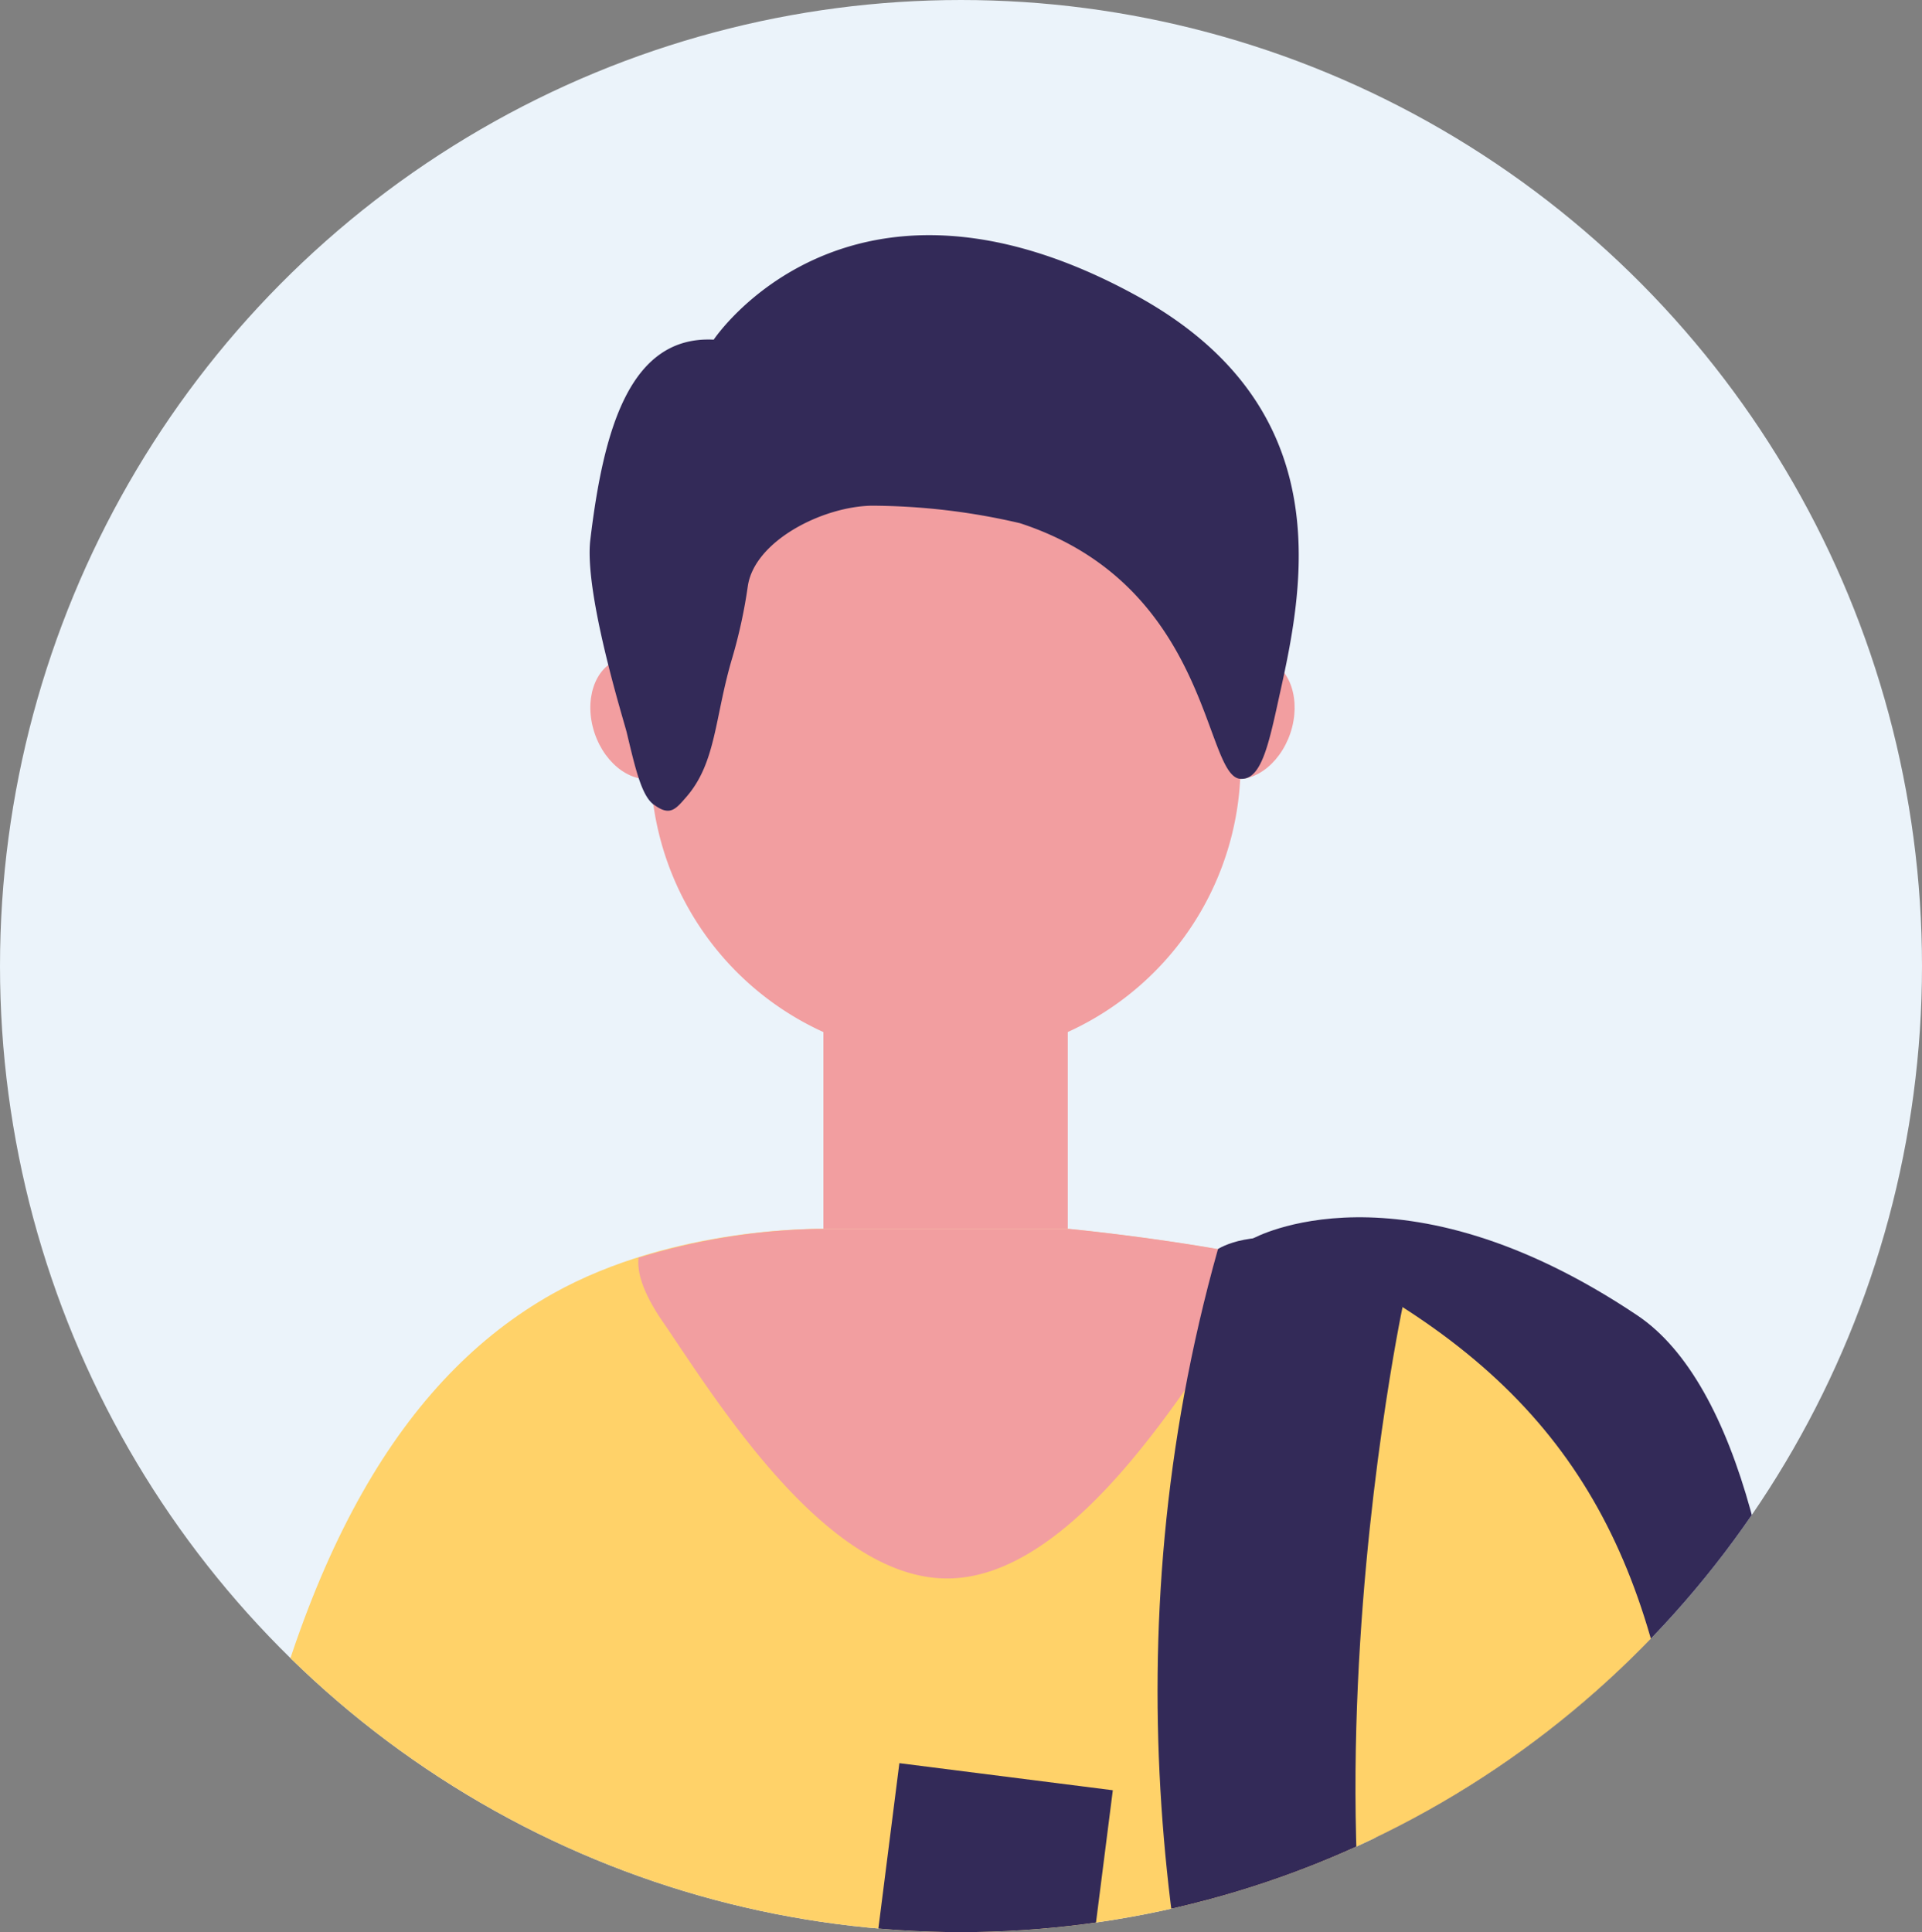 <svg xmlns="http://www.w3.org/2000/svg" xmlns:xlink="http://www.w3.org/1999/xlink" width="190" height="191" viewBox="0 0 190 191">
  <rect x="0" y="0" width="190" height="191" fill="#808080" stroke="none"/>
  <defs>
    <clipPath id="clip-path">
      <ellipse id="Elipse_26" data-name="Elipse 26" cx="95" cy="95.5" rx="95" ry="95.5" transform="translate(-0.268)" fill="none"/>
    </clipPath>
  </defs>
  <g id="Grupo_970" data-name="Grupo 970" transform="translate(0.268)">
    <ellipse id="Elipse_25" data-name="Elipse 25" cx="95" cy="95.5" rx="95" ry="95.5" transform="translate(-0.268)" fill="#ebf3fa"/>
    <g id="Grupo_969" data-name="Grupo 969" transform="translate(0 0)">
      <g id="Grupo_968" data-name="Grupo 968" transform="translate(0 0)" clip-path="url(#clip-path)">
        <g id="Grupo_967" data-name="Grupo 967" transform="translate(14.196 23.248)">
          <path id="Caminho_1367" data-name="Caminho 1367" d="M3207.374,3324.668s14.544-8.143,38.017,7.6c20.183,13.548,18.437,84.575,5.06,106.364s-14.685,17.594-15.894,12.662C3224.408,3409.811,3225.153,3411.484,3207.374,3324.668Z" transform="translate(-3097.988 -3225.477)" fill="#332a58"/>
          <g id="Grupo_960" data-name="Grupo 960" transform="translate(0 7.853)">
            <g id="Grupo_954" data-name="Grupo 954" transform="translate(0 486.281)">
              <path id="Caminho_1368" data-name="Caminho 1368" d="M3007.689,4151.192s4.141,1.167,2.234,7.111-11.827,22.039-12.667,23c-5.092,5.846-14.6.259-14.062-4.42.75-6.479,5.953-23.871,11.3-25.695Z" transform="translate(-2983.173 -4143.959)" fill="#332a58"/>
              <g id="Grupo_953" data-name="Grupo 953" transform="translate(11.326)">
                <g id="Grupo_952" data-name="Grupo 952">
                  <path id="Caminho_1369" data-name="Caminho 1369" d="M3019.577,4147.206s-1.387,3.239-6.6,3.239a8.334,8.334,0,0,1-6.588-3.239v-10.838h13.189Z" transform="translate(-3006.388 -4136.367)" fill="#f29ea0"/>
                </g>
              </g>
            </g>
            <g id="Grupo_957" data-name="Grupo 957" transform="translate(97.305 486.281)">
              <path id="Caminho_1370" data-name="Caminho 1370" d="M3184.947,4153.307s-2.334,2.38-2.334,9.708c0,4.481,22.643,13.135,23.847,13.646,8.126,3.391,10.8-2.044,10.245-6.872-.771-6.671-13.011-14.4-18.725-16.482Z" transform="translate(-3182.613 -4145.042)" fill="#332a58"/>
              <g id="Grupo_956" data-name="Grupo 956" transform="translate(2.177)">
                <g id="Grupo_955" data-name="Grupo 955">
                  <path id="Caminho_1371" data-name="Caminho 1371" d="M3187.076,4147.206s1.38,3.239,6.6,3.239a8.335,8.335,0,0,0,6.587-3.239v-10.838h-13.19Z" transform="translate(-3187.076 -4136.367)" fill="#f29ea0"/>
                </g>
              </g>
            </g>
            <path id="Caminho_1372" data-name="Caminho 1372" d="M3010.3,3670.383s-15.834,76.859-20.015,120.541c-2.372,24.808,4.747,108.131,4.747,108.131h20.6s6.94-69.3,13.1-93.112c13.938-53.817,34.067-123.165,34.067-123.165l19.183,216.277h21s11.527-74.055,13.375-99.08c2.156-29.219,3-129.592,3-129.592Z" transform="translate(-2986.565 -3411.451)" fill="#bcbbbb"/>
            <path id="Caminho_1373" data-name="Caminho 1373" d="M3121.335,3393.119l23.943-5.03c-2.147-27.626-9.523-44.015-29.724-56.349-7.465-4.552-31.65-6.826-31.65-6.826h-24.157s-14.76-.346-26.8,6.432c-14.7,8.279-25.1,25.6-30.949,55.762l21.531,5.391s-8.407,68.284-10.784,99.177c-.565,7.332,6.094,20.711,20.2,20.711,20.2,0,18.731-6.985,27.919-12.681,5.872-3.637,10.426-6.244,17.242-6.244h30.309c7.954,0,14.39,1.668,17.186,0,1.746-1.045,4.5-21.878,4.411-23.463-1.815-33.58-2.276-26.707-8.684-76.905Z" transform="translate(-2992.815 -3234.532)" fill="#ffd269"/>
            <g id="Grupo_959" data-name="Grupo 959" transform="translate(48.635)">
              <g id="Grupo_958" data-name="Grupo 958">
                <path id="Caminho_1374" data-name="Caminho 1374" d="M3144.517,3293.18H3120.36v-30.237h24.157Z" transform="translate(-3102.062 -3202.797)" fill="#f29ea0"/>
                <path id="Caminho_1375" data-name="Caminho 1375" d="M3143.663,3184.046a29.159,29.159,0,0,1-29.173,29.159h0a29.161,29.161,0,0,1-29.164-29.159v-15.222a29.155,29.155,0,0,1,29.164-29.159h0a29.153,29.153,0,0,1,29.173,29.159Z" transform="translate(-3084.121 -3139.666)" fill="#f29ea0"/>
                <path id="Caminho_1376" data-name="Caminho 1376" d="M3082.882,3327.769c-.162,1.41.4,3.426,2.41,6.352,5.159,7.524,16.011,25.353,28.089,25.353s22.926-17.828,28.1-25.353c2.164-3.146,2.457-5.222,1.852-6.624-8.752-1.711-17.861-2.579-17.861-2.579h-24.918A63.921,63.921,0,0,0,3082.882,3327.769Z" transform="translate(-3082.856 -3234.535)" fill="#f29ea0"/>
              </g>
            </g>
          </g>
          <g id="Grupo_962" data-name="Grupo 962" transform="translate(2.549 151.05)">
            <path id="Caminho_1377" data-name="Caminho 1377" d="M2995.4,3452.568l21.126,5.161-6.169,51.989c-.811,5.737-7.226,10.88-12.955,10.074a10.466,10.466,0,0,1-8.9-11.833Z" transform="translate(-2988.398 -3443.104)" fill="#f29ea0"/>
            <path id="Caminho_1378" data-name="Caminho 1378" d="M2993.73,3525.163a10.482,10.482,0,0,0-3.983,14.265h0a10.473,10.473,0,0,0,14.268,3.99l49.23-34.03c5.041-2.836.63-10.463-4.412-7.632Z" transform="translate(-2988.399 -3467.975)" fill="#f29ea0"/>
            <g id="Grupo_961" data-name="Grupo 961" transform="translate(60.435)">
              <path id="Caminho_1379" data-name="Caminho 1379" d="M3124.011,3478.308l21.093,2.681,5.738-45.144-21.1-2.677Z" transform="translate(-3118.282 -3433.168)" fill="#332a58"/>
              <path id="Caminho_1380" data-name="Caminho 1380" d="M3116.681,3492.709s20.507.366,27.382-19.956c1.61-4.787-4.119-6.864-11.565,1.486-5.046,5.654-13.356,9.938-12.427,5.162.377-1.927,1.774-6.961-.448-7.82-3.405-1.322-7.353,13.5-7.353,13.5Z" transform="translate(-3112.269 -3451.296)" fill="#f29ea0"/>
            </g>
          </g>
          <g id="Grupo_964" data-name="Grupo 964" transform="translate(43.893 41.77)">
            <g id="Grupo_963" data-name="Grupo 963">
              <path id="Caminho_1381" data-name="Caminho 1381" d="M3205.467,3216.642c-1.087,3.207-3.89,5.167-6.274,4.364s-3.443-4.055-2.363-7.275,3.882-5.166,6.266-4.369S3206.545,3213.422,3205.467,3216.642Z" transform="translate(-3136.263 -3209.184)" fill="#f29ea0"/>
              <path id="Caminho_1382" data-name="Caminho 1382" d="M3073.56,3216.642c1.08,3.207,3.9,5.167,6.281,4.364s3.437-4.055,2.361-7.275-3.889-5.166-6.272-4.369S3072.482,3213.422,3073.56,3216.642Z" transform="translate(-3073.138 -3209.184)" fill="#f29ea0"/>
            </g>
          </g>
          <path id="Caminho_1383" data-name="Caminho 1383" d="M3127.057,3129.552c-28.528-15.648-41.793,4.346-41.793,4.346-8.312-.417-10.9,8.917-12.2,19.8-.628,5.316,3.375,18.067,3.6,19.033.8,3.328,1.427,6.164,2.607,7.079.007.018.034.084.034.084s.008-.052.017-.052c1.61,1.219,2.175.479,3.23-.731,2.984-3.427,2.8-7.917,4.552-13.778a50.451,50.451,0,0,0,1.526-7.036c.628-4.467,7.332-7.889,12.224-7.984a65.153,65.153,0,0,1,14.687,1.73c18.825,6.146,18.17,24.931,21.754,25.268,2.161.2,2.881-3.642,3.98-8.63C3143.7,3157.774,3146.943,3140.461,3127.057,3129.552Z" transform="translate(-3029.173 -3123.57)" fill="#332a58"/>
          <path id="Caminho_1384" data-name="Caminho 1384" d="M3212.288,3333.537s-15.8,75.016,10.829,107.489c0,0,2.388,4.955,1.251,14.368-.529,4.322-7.24,15.859-7.24,15.859s-44.887-66.039-23.084-143.459c0,0,3.5-2.33,10.117-.333C3208.931,3328.9,3212.288,3333.537,3212.288,3333.537Z" transform="translate(-3088.103 -3227.57)" fill="#332a58"/>
          <g id="Grupo_966" data-name="Grupo 966" transform="translate(115.811 161.575)">
            <g id="Grupo_965" data-name="Grupo 965">
              <path id="Caminho_1385" data-name="Caminho 1385" d="M3246.592,3459.582l23.193-4.842,10.862,56.709c1.648,5.546-2.046,12.9-7.59,14.532a10.47,10.47,0,0,1-13.032-7.059Z" transform="translate(-3233.883 -3454.74)" fill="#f29ea0"/>
              <path id="Caminho_1386" data-name="Caminho 1386" d="M3245.532,3561.082a11.743,11.743,0,0,1,15.833-5.016h0a11.735,11.735,0,0,1,5.013,15.817l-31.859,52.153c-2.988,5.756-16.534-4.346-13.55-10.094Z" transform="translate(-3220.543 -3505.953)" fill="#f29ea0"/>
            </g>
          </g>
        </g>
      </g>
    </g>
  </g>
</svg>
